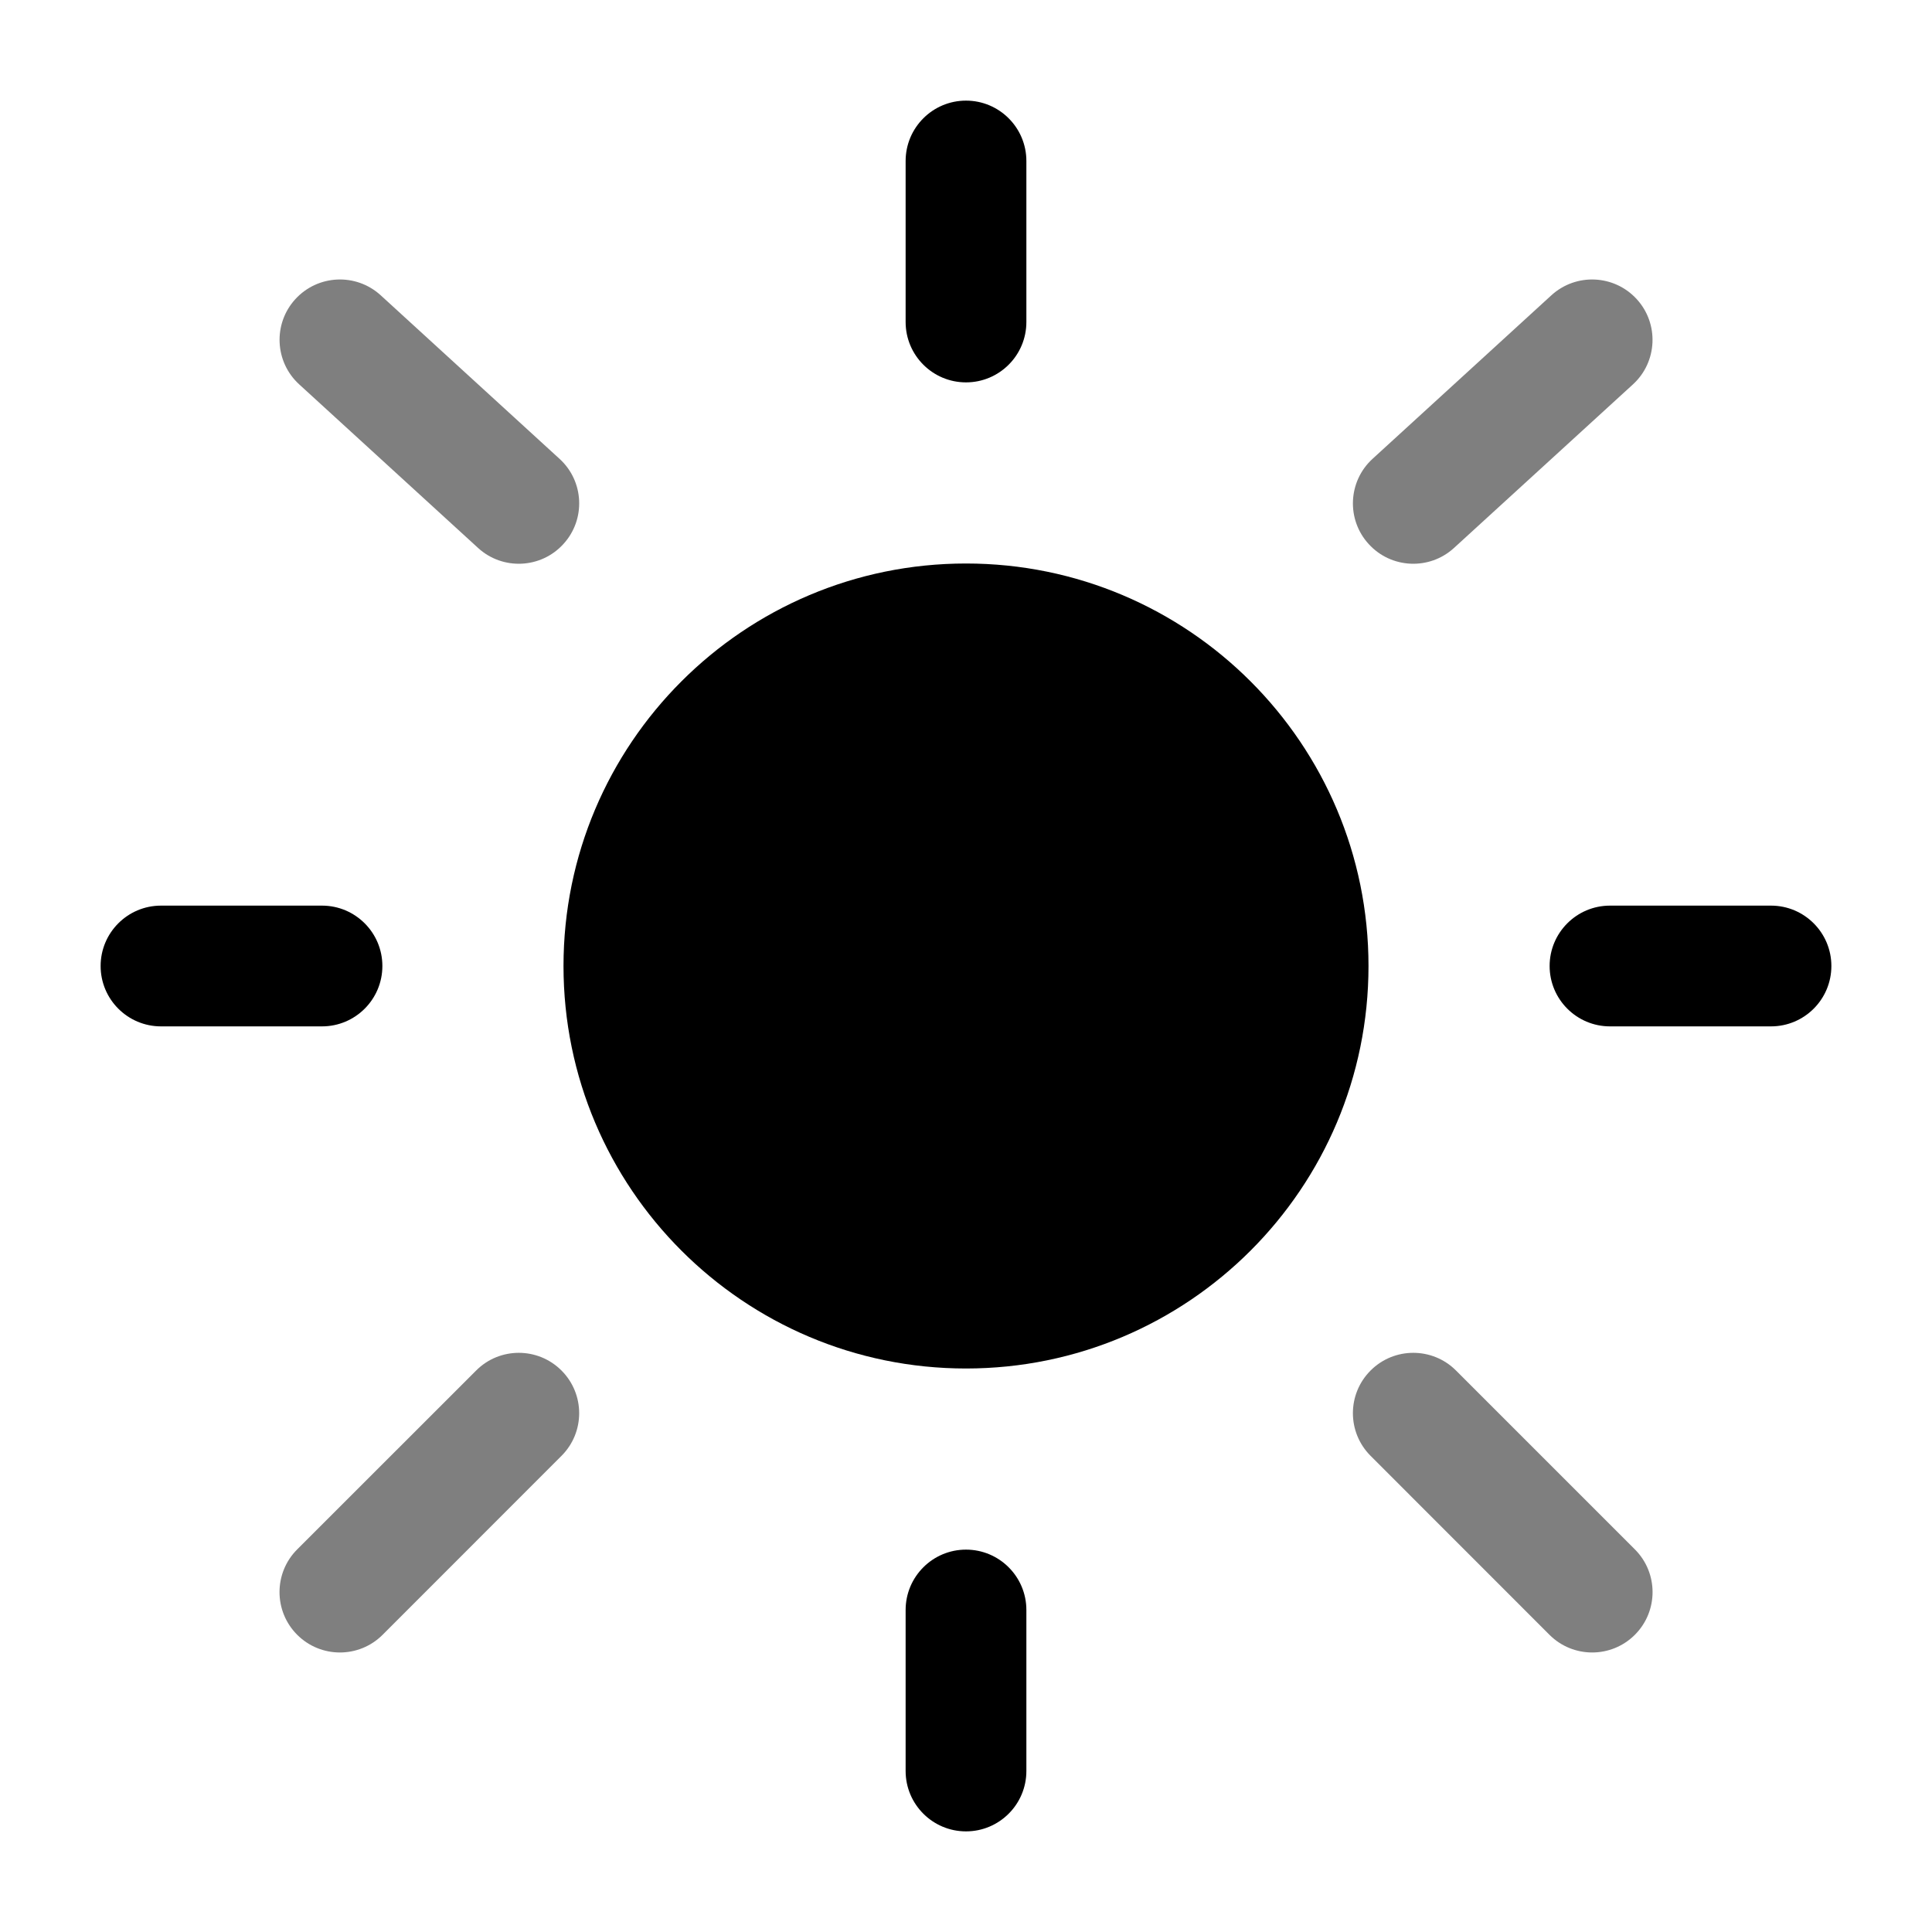 <!DOCTYPE svg PUBLIC "-//W3C//DTD SVG 1.1//EN" "http://www.w3.org/Graphics/SVG/1.1/DTD/svg11.dtd">
<!-- Uploaded to: SVG Repo, www.svgrepo.com, Transformed by: SVG Repo Mixer Tools -->
<svg width="100px" height="100px" viewBox="0 0 24 24" fill="none" xmlns="http://www.w3.org/2000/svg" stroke="#ffffff" stroke-width="0">
<g id="SVGRepo_bgCarrier" stroke-width="0"/>
<g id="SVGRepo_tracerCarrier" stroke-linecap="round" stroke-linejoin="round"/>
<g id="SVGRepo_iconCarrier"> <path d="M17 12C17 14.761 14.761 17 12 17C9.239 17 7 14.761 7 12C7 9.239 9.239 7 12 7C14.761 7 17 9.239 17 12Z" fill="#000000"/> <path fill-rule="evenodd" clip-rule="evenodd" d="M12 1.25C12.414 1.25 12.75 1.586 12.75 2V4C12.75 4.414 12.414 4.75 12 4.75C11.586 4.75 11.25 4.414 11.25 4V2C11.25 1.586 11.586 1.25 12 1.25ZM1.25 12C1.25 11.586 1.586 11.25 2 11.25H4C4.414 11.25 4.75 11.586 4.75 12C4.75 12.414 4.414 12.75 4 12.75H2C1.586 12.75 1.25 12.414 1.25 12ZM19.25 12C19.25 11.586 19.586 11.25 20 11.25H22C22.414 11.25 22.75 11.586 22.75 12C22.75 12.414 22.414 12.75 22 12.75H20C19.586 12.75 19.25 12.414 19.25 12ZM12 19.25C12.414 19.25 12.75 19.586 12.75 20V22C12.75 22.414 12.414 22.75 12 22.75C11.586 22.75 11.25 22.414 11.25 22V20C11.25 19.586 11.586 19.25 12 19.25Z" fill="#000000"/> <g opacity="0.5"> <path d="M3.669 3.716C3.949 3.41 4.423 3.389 4.729 3.668L6.951 5.7C7.257 5.979 7.278 6.454 6.998 6.759C6.719 7.065 6.244 7.086 5.939 6.807L3.717 4.775C3.411 4.496 3.39 4.021 3.669 3.716Z" fill="#000000"/> <path d="M20.332 3.716C20.611 4.021 20.59 4.496 20.285 4.775L18.062 6.807C17.757 7.086 17.282 7.065 17.003 6.759C16.723 6.454 16.745 5.979 17.05 5.7L19.272 3.668C19.578 3.389 20.052 3.41 20.332 3.716Z" fill="#000000"/> <path d="M17.026 17.025C17.319 16.732 17.794 16.732 18.087 17.025L20.309 19.247C20.602 19.54 20.602 20.015 20.309 20.308C20.016 20.601 19.541 20.601 19.248 20.308L17.026 18.085C16.733 17.792 16.733 17.318 17.026 17.025Z" fill="#000000"/> <path d="M6.975 17.025C7.268 17.318 7.268 17.793 6.975 18.085L4.753 20.308C4.46 20.601 3.985 20.601 3.692 20.308C3.399 20.015 3.399 19.54 3.692 19.247L5.915 17.025C6.207 16.732 6.682 16.732 6.975 17.025Z" fill="#000000"/> </g> </g>
</svg>